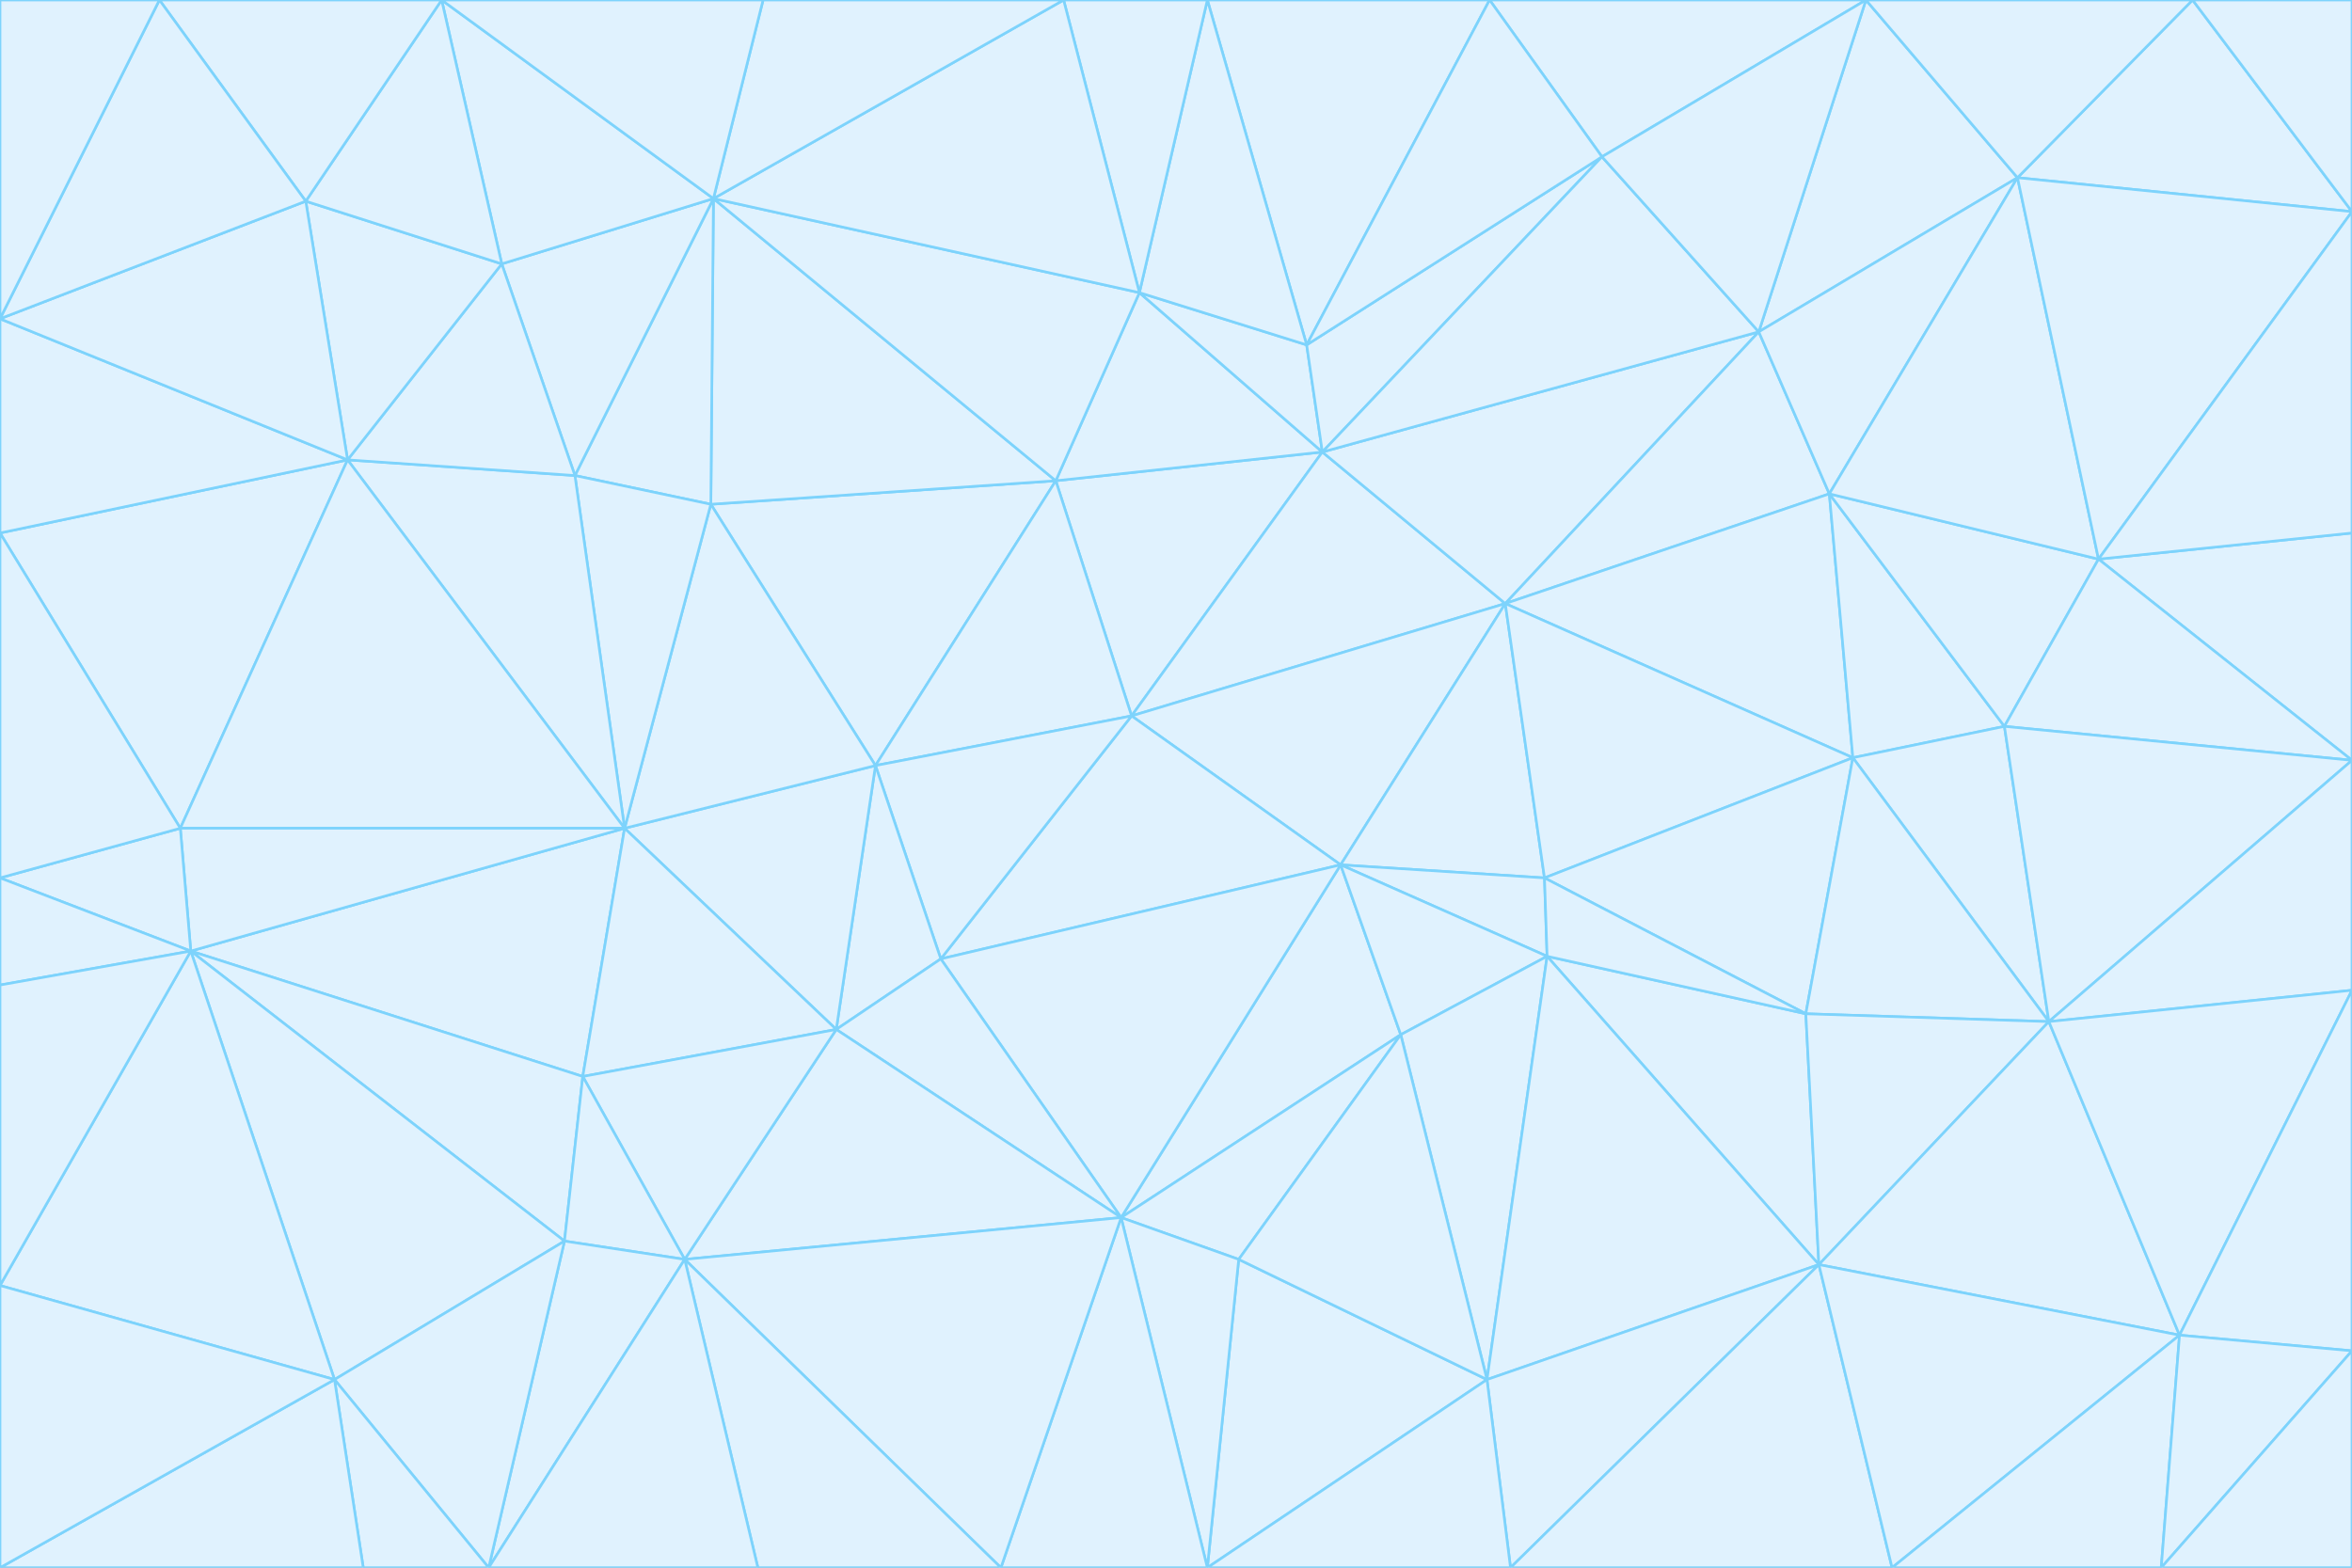 <svg id="visual" viewBox="0 0 900 600" width="900" height="600" xmlns="http://www.w3.org/2000/svg" xmlns:xlink="http://www.w3.org/1999/xlink" version="1.1"><rect x="0" y="0" width="900" height="600" fill="#333333" stroke="none"/><g stroke-width="1" stroke-linejoin="bevel"><path d="M433 274L506 173L404 184Z" fill="#e0f2fe" stroke="#7dd3fc"></path><path d="M506 173L436 112L404 184Z" fill="#e0f2fe" stroke="#7dd3fc"></path><path d="M500 132L436 112L506 173Z" fill="#e0f2fe" stroke="#7dd3fc"></path><path d="M433 274L576 231L506 173Z" fill="#e0f2fe" stroke="#7dd3fc"></path><path d="M506 173L613 60L500 132Z" fill="#e0f2fe" stroke="#7dd3fc"></path><path d="M433 274L513 331L576 231Z" fill="#e0f2fe" stroke="#7dd3fc"></path><path d="M272 193L335 293L404 184Z" fill="#e0f2fe" stroke="#7dd3fc"></path><path d="M404 184L335 293L433 274Z" fill="#e0f2fe" stroke="#7dd3fc"></path><path d="M433 274L360 367L513 331Z" fill="#e0f2fe" stroke="#7dd3fc"></path><path d="M513 331L591 336L576 231Z" fill="#e0f2fe" stroke="#7dd3fc"></path><path d="M335 293L360 367L433 274Z" fill="#e0f2fe" stroke="#7dd3fc"></path><path d="M513 331L592 366L591 336Z" fill="#e0f2fe" stroke="#7dd3fc"></path><path d="M273 76L272 193L404 184Z" fill="#e0f2fe" stroke="#7dd3fc"></path><path d="M335 293L320 394L360 367Z" fill="#e0f2fe" stroke="#7dd3fc"></path><path d="M429 466L536 396L513 331Z" fill="#e0f2fe" stroke="#7dd3fc"></path><path d="M536 396L592 366L513 331Z" fill="#e0f2fe" stroke="#7dd3fc"></path><path d="M570 0L462 0L500 132Z" fill="#e0f2fe" stroke="#7dd3fc"></path><path d="M500 132L462 0L436 112Z" fill="#e0f2fe" stroke="#7dd3fc"></path><path d="M436 112L273 76L404 184Z" fill="#e0f2fe" stroke="#7dd3fc"></path><path d="M673 127L506 173L576 231Z" fill="#e0f2fe" stroke="#7dd3fc"></path><path d="M673 127L613 60L506 173Z" fill="#e0f2fe" stroke="#7dd3fc"></path><path d="M673 127L576 231L700 189Z" fill="#e0f2fe" stroke="#7dd3fc"></path><path d="M462 0L407 0L436 112Z" fill="#e0f2fe" stroke="#7dd3fc"></path><path d="M239 317L320 394L335 293Z" fill="#e0f2fe" stroke="#7dd3fc"></path><path d="M360 367L429 466L513 331Z" fill="#e0f2fe" stroke="#7dd3fc"></path><path d="M700 189L576 231L709 290Z" fill="#e0f2fe" stroke="#7dd3fc"></path><path d="M407 0L273 76L436 112Z" fill="#e0f2fe" stroke="#7dd3fc"></path><path d="M273 76L220 182L272 193Z" fill="#e0f2fe" stroke="#7dd3fc"></path><path d="M272 193L239 317L335 293Z" fill="#e0f2fe" stroke="#7dd3fc"></path><path d="M220 182L239 317L272 193Z" fill="#e0f2fe" stroke="#7dd3fc"></path><path d="M709 290L576 231L591 336Z" fill="#e0f2fe" stroke="#7dd3fc"></path><path d="M714 0L570 0L613 60Z" fill="#e0f2fe" stroke="#7dd3fc"></path><path d="M613 60L570 0L500 132Z" fill="#e0f2fe" stroke="#7dd3fc"></path><path d="M320 394L429 466L360 367Z" fill="#e0f2fe" stroke="#7dd3fc"></path><path d="M696 484L691 388L592 366Z" fill="#e0f2fe" stroke="#7dd3fc"></path><path d="M691 388L709 290L591 336Z" fill="#e0f2fe" stroke="#7dd3fc"></path><path d="M429 466L474 482L536 396Z" fill="#e0f2fe" stroke="#7dd3fc"></path><path d="M592 366L691 388L591 336Z" fill="#e0f2fe" stroke="#7dd3fc"></path><path d="M407 0L292 0L273 76Z" fill="#e0f2fe" stroke="#7dd3fc"></path><path d="M273 76L192 101L220 182Z" fill="#e0f2fe" stroke="#7dd3fc"></path><path d="M569 528L592 366L536 396Z" fill="#e0f2fe" stroke="#7dd3fc"></path><path d="M169 0L192 101L273 76Z" fill="#e0f2fe" stroke="#7dd3fc"></path><path d="M73 364L223 412L239 317Z" fill="#e0f2fe" stroke="#7dd3fc"></path><path d="M239 317L223 412L320 394Z" fill="#e0f2fe" stroke="#7dd3fc"></path><path d="M320 394L262 482L429 466Z" fill="#e0f2fe" stroke="#7dd3fc"></path><path d="M462 600L569 528L474 482Z" fill="#e0f2fe" stroke="#7dd3fc"></path><path d="M133 176L239 317L220 182Z" fill="#e0f2fe" stroke="#7dd3fc"></path><path d="M709 290L767 278L700 189Z" fill="#e0f2fe" stroke="#7dd3fc"></path><path d="M772 68L714 0L673 127Z" fill="#e0f2fe" stroke="#7dd3fc"></path><path d="M784 391L767 278L709 290Z" fill="#e0f2fe" stroke="#7dd3fc"></path><path d="M192 101L133 176L220 182Z" fill="#e0f2fe" stroke="#7dd3fc"></path><path d="M462 600L474 482L429 466Z" fill="#e0f2fe" stroke="#7dd3fc"></path><path d="M474 482L569 528L536 396Z" fill="#e0f2fe" stroke="#7dd3fc"></path><path d="M223 412L262 482L320 394Z" fill="#e0f2fe" stroke="#7dd3fc"></path><path d="M772 68L673 127L700 189Z" fill="#e0f2fe" stroke="#7dd3fc"></path><path d="M673 127L714 0L613 60Z" fill="#e0f2fe" stroke="#7dd3fc"></path><path d="M767 278L803 214L700 189Z" fill="#e0f2fe" stroke="#7dd3fc"></path><path d="M803 214L772 68L700 189Z" fill="#e0f2fe" stroke="#7dd3fc"></path><path d="M73 364L216 475L223 412Z" fill="#e0f2fe" stroke="#7dd3fc"></path><path d="M223 412L216 475L262 482Z" fill="#e0f2fe" stroke="#7dd3fc"></path><path d="M569 528L696 484L592 366Z" fill="#e0f2fe" stroke="#7dd3fc"></path><path d="M691 388L784 391L709 290Z" fill="#e0f2fe" stroke="#7dd3fc"></path><path d="M900 291L900 204L803 214Z" fill="#e0f2fe" stroke="#7dd3fc"></path><path d="M192 101L117 77L133 176Z" fill="#e0f2fe" stroke="#7dd3fc"></path><path d="M292 0L169 0L273 76Z" fill="#e0f2fe" stroke="#7dd3fc"></path><path d="M696 484L784 391L691 388Z" fill="#e0f2fe" stroke="#7dd3fc"></path><path d="M169 0L117 77L192 101Z" fill="#e0f2fe" stroke="#7dd3fc"></path><path d="M383 600L462 600L429 466Z" fill="#e0f2fe" stroke="#7dd3fc"></path><path d="M569 528L578 600L696 484Z" fill="#e0f2fe" stroke="#7dd3fc"></path><path d="M383 600L429 466L262 482Z" fill="#e0f2fe" stroke="#7dd3fc"></path><path d="M290 600L383 600L262 482Z" fill="#e0f2fe" stroke="#7dd3fc"></path><path d="M462 600L578 600L569 528Z" fill="#e0f2fe" stroke="#7dd3fc"></path><path d="M0 204L69 317L133 176Z" fill="#e0f2fe" stroke="#7dd3fc"></path><path d="M133 176L69 317L239 317Z" fill="#e0f2fe" stroke="#7dd3fc"></path><path d="M69 317L73 364L239 317Z" fill="#e0f2fe" stroke="#7dd3fc"></path><path d="M187 600L262 482L216 475Z" fill="#e0f2fe" stroke="#7dd3fc"></path><path d="M187 600L290 600L262 482Z" fill="#e0f2fe" stroke="#7dd3fc"></path><path d="M900 81L839 0L772 68Z" fill="#e0f2fe" stroke="#7dd3fc"></path><path d="M772 68L839 0L714 0Z" fill="#e0f2fe" stroke="#7dd3fc"></path><path d="M900 81L772 68L803 214Z" fill="#e0f2fe" stroke="#7dd3fc"></path><path d="M900 291L803 214L767 278Z" fill="#e0f2fe" stroke="#7dd3fc"></path><path d="M784 391L900 291L767 278Z" fill="#e0f2fe" stroke="#7dd3fc"></path><path d="M900 379L900 291L784 391Z" fill="#e0f2fe" stroke="#7dd3fc"></path><path d="M834 511L784 391L696 484Z" fill="#e0f2fe" stroke="#7dd3fc"></path><path d="M169 0L61 0L117 77Z" fill="#e0f2fe" stroke="#7dd3fc"></path><path d="M0 122L0 204L133 176Z" fill="#e0f2fe" stroke="#7dd3fc"></path><path d="M73 364L128 528L216 475Z" fill="#e0f2fe" stroke="#7dd3fc"></path><path d="M0 122L133 176L117 77Z" fill="#e0f2fe" stroke="#7dd3fc"></path><path d="M69 317L0 336L73 364Z" fill="#e0f2fe" stroke="#7dd3fc"></path><path d="M73 364L0 492L128 528Z" fill="#e0f2fe" stroke="#7dd3fc"></path><path d="M900 204L900 81L803 214Z" fill="#e0f2fe" stroke="#7dd3fc"></path><path d="M578 600L724 600L696 484Z" fill="#e0f2fe" stroke="#7dd3fc"></path><path d="M61 0L0 122L117 77Z" fill="#e0f2fe" stroke="#7dd3fc"></path><path d="M834 511L900 379L784 391Z" fill="#e0f2fe" stroke="#7dd3fc"></path><path d="M128 528L187 600L216 475Z" fill="#e0f2fe" stroke="#7dd3fc"></path><path d="M0 204L0 336L69 317Z" fill="#e0f2fe" stroke="#7dd3fc"></path><path d="M724 600L834 511L696 484Z" fill="#e0f2fe" stroke="#7dd3fc"></path><path d="M0 336L0 377L73 364Z" fill="#e0f2fe" stroke="#7dd3fc"></path><path d="M128 528L139 600L187 600Z" fill="#e0f2fe" stroke="#7dd3fc"></path><path d="M900 81L900 0L839 0Z" fill="#e0f2fe" stroke="#7dd3fc"></path><path d="M0 600L139 600L128 528Z" fill="#e0f2fe" stroke="#7dd3fc"></path><path d="M61 0L0 0L0 122Z" fill="#e0f2fe" stroke="#7dd3fc"></path><path d="M724 600L827 600L834 511Z" fill="#e0f2fe" stroke="#7dd3fc"></path><path d="M834 511L900 517L900 379Z" fill="#e0f2fe" stroke="#7dd3fc"></path><path d="M827 600L900 517L834 511Z" fill="#e0f2fe" stroke="#7dd3fc"></path><path d="M0 377L0 492L73 364Z" fill="#e0f2fe" stroke="#7dd3fc"></path><path d="M827 600L900 600L900 517Z" fill="#e0f2fe" stroke="#7dd3fc"></path><path d="M0 492L0 600L128 528Z" fill="#e0f2fe" stroke="#7dd3fc"></path></g></svg>